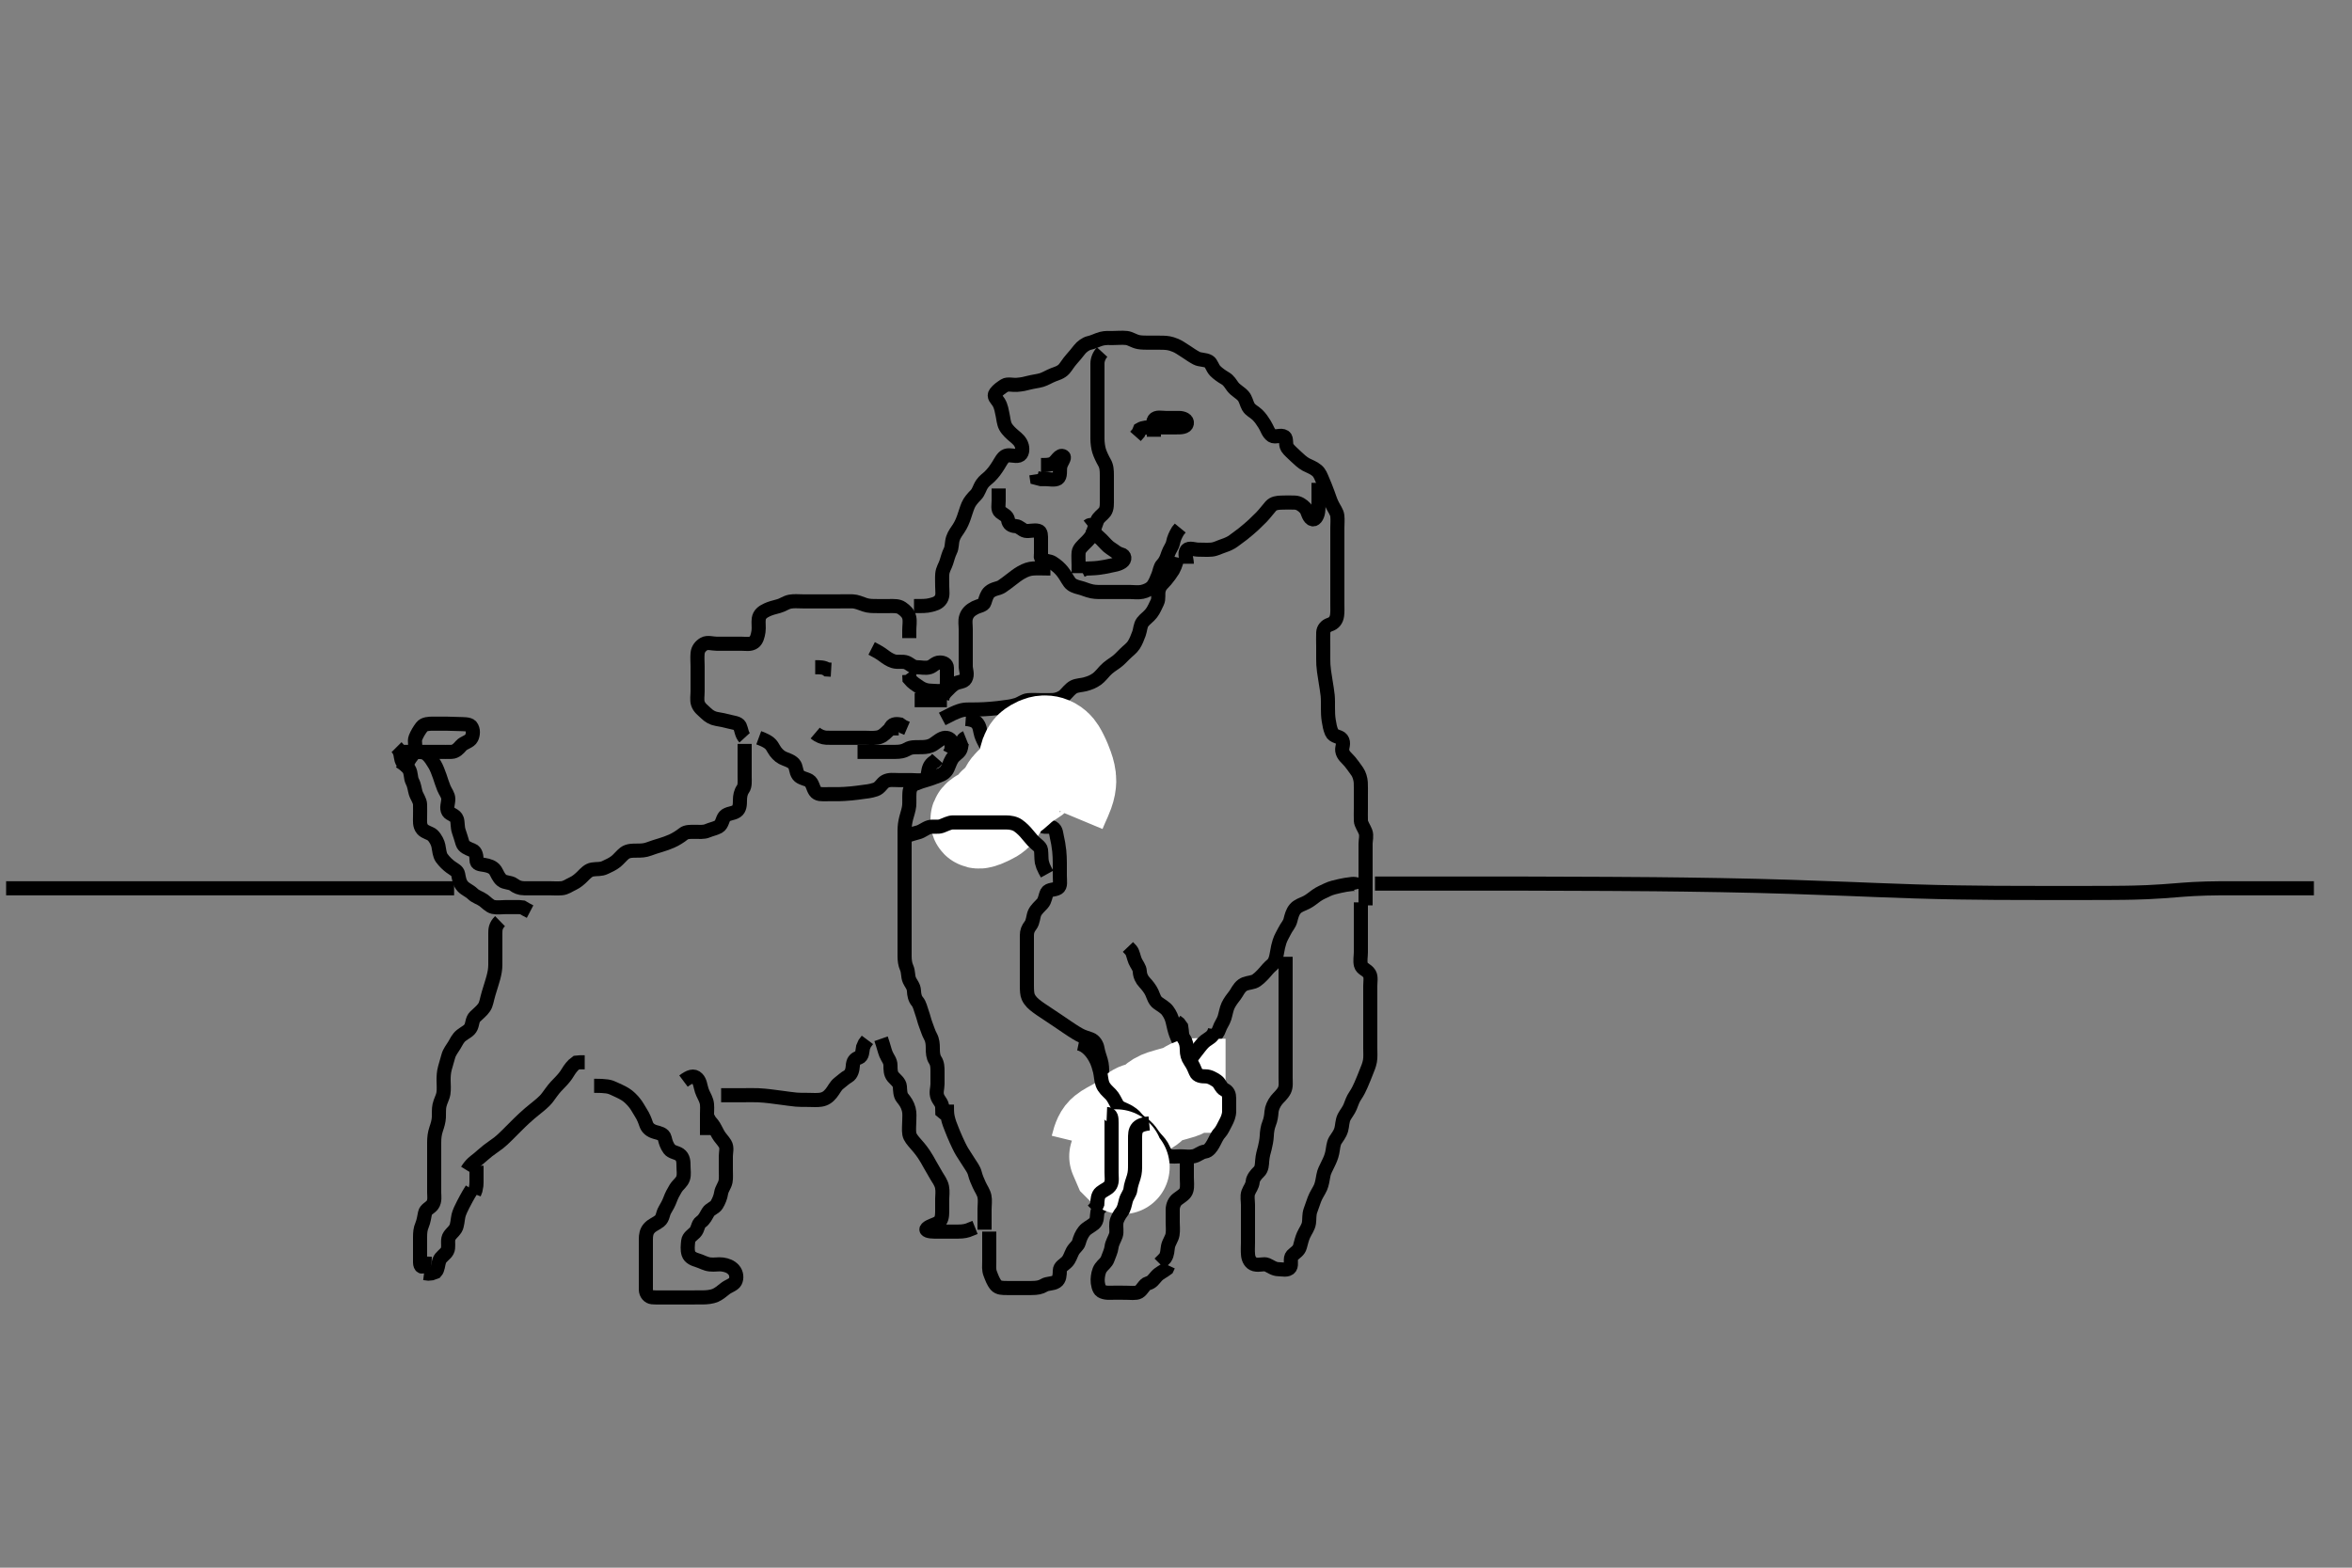 <svg width="500" height="333.333" xmlns="http://www.w3.org/2000/svg" xmlns:svg="http://www.w3.org/2000/svg" xmlns:xlink="http://www.w3.org/1999/xlink">
 <rect width="100%" height="100%" fill="#808080" stroke="none"/>
 <!-- Created with SVG-edit - http://svg-edit.googlecode.com/ -->
 <g display="inline" class="layer">
  <title>Layer 1</title>
  <path t="17005,17252,17252,17290,17307,17340,17341,17359,17388,17407,17451,17480,17480,17507,17520,17589,17617,17714,17714,17736,17736,17786,17808,17837,17837,17837,17884,17884,17884,18031,18031,18052,18102,18103,18134,18174,18174,18217,18217,18251,18251,18272,18317,18586,18671,18704,18704,18838,18838,19067,19245,19385,19385,19417,19453,19454,19612,19666" d="M84.3,158.867C85.3,159.867 85.096,160.704 85.357,161.567C85.625,162.452 86.519,162.877 86.943,163.567C87.448,164.388 87.247,165.401 87.653,166.167C88.101,167.013 88.154,167.894 88.357,168.567C88.622,169.442 89.271,170.165 89.3,171.067C89.329,171.966 89.298,172.867 89.3,173.624C89.302,174.519 89.148,175.534 89.821,176.325C90.353,176.95 91.505,177.157 91.948,177.585C92.657,178.27 93.083,179.282 93.19,179.815C93.398,180.848 93.429,181.782 93.911,182.445C94.497,183.252 95.241,183.937 95.8,184.346C96.617,184.944 97.255,185.162 97.385,185.839C97.587,186.884 97.692,187.735 98.4,188.502C98.963,189.112 99.805,189.382 100.499,190.065C101.138,190.695 101.99,190.872 102.784,191.435C103.333,191.823 104.087,192.677 104.853,192.845C105.716,193.035 106.711,192.867 107.621,192.867C108.439,192.867 109.348,192.867 110.3,192.867L111.1,192.952L111.8,193.367L112.689,193.831" id="svg_3" stroke-width="3" stroke="#000" fill="none"/>
  <path t="21874,22067,22102,22830,22830,23062,23086,23086,23086,23086,23104,23105,23309,23335,23355,23356,23733,23913,23940,25064,25064,25105,25105,25547,25547,25547,25547,25547,25547,25547,25681,25681,25803,25803,25866,25890,25938,25967,26016,26017,26050,26245,26446,26446,26476,26614" d="M85.3,159.867C86.187,159.867 87.125,159.867 88.133,159.867C88.889,159.867 89.862,159.867 90.8,159.867C91.658,159.867 92.3,159.867 93.248,159.867C94.244,159.867 95.097,159.903 96,159.867C96.902,159.831 97.535,159.111 98,158.572C98.621,157.852 99.859,157.709 100.243,156.915C100.573,156.23 100.713,155.156 100.112,154.408C99.715,153.914 98.308,153.983 97.743,153.952C97.122,153.918 95.779,153.886 95.092,153.877C94.417,153.869 93.771,153.859 92.172,153.867C91.188,153.872 90.163,153.903 89.657,154.571C89.131,155.266 88.681,155.997 88.336,156.852C88.008,157.665 88.451,158.723 88.264,159.456C88.044,160.318 87.275,160.928 86.864,161.728L86.499,162.384L85.911,163.231L85.421,163.967" id="svg_4" stroke-width="3" stroke="#000" fill="none"/>
  <path t="28624,28800,28800,28868,28900,28900,28900,28900,28935,28974,28974,29282,29282,29306,29334,29369,29417,29417,29440,29612,29669,29693,29693,29693,29722,29724,29954,29979,30048,30048,30084,30117,30139,30139,30402,30503,30913,30941,30942,31129,31129,31197,31197,31250,31283,31720,32177,32391,32449,32547,32617,32656,32682,32682,32719,32768,32800,32833,32854,32855,32883,32917,32981,32997,33033,33034,33056,33131,33131,33181,33208,33208,33249,33249,33283,33283,33333,33400,33400,33432,33469,33548,33548,33612,33613,33650,33651,33651,33651,33682,33682,33719,33741,33758,33759,33799,33882,33882,33918,33920,33950,33983,33984,34008,34008,34084,34123,34123,34144,34200,34250,34382,34417,34451,34451,34485,34521,34671,34748,34864,34899,34900,34936" d="M88.3,159.867C89.3,159.867 90.176,159.853 90.821,160.429C91.571,161.099 91.963,161.863 92.439,162.616C92.74,163.093 93.193,164.219 93.467,165.033C93.753,165.884 94.019,166.737 94.353,167.562C94.691,168.399 95.299,169.036 95.3,169.887C95.301,170.845 94.827,171.797 95.3,172.581C95.657,173.172 96.826,173.267 97.133,174.2C97.347,174.847 97.234,175.893 97.521,176.724C97.827,177.609 98.06,178.404 98.321,179.267C98.558,180.048 99.488,180.423 100.413,180.783C101.181,181.082 101.298,182.033 101.3,182.846C101.302,183.752 102.016,183.752 102.936,183.903C103.807,184.045 104.807,184.32 105.3,185.088C105.671,185.666 105.958,186.572 106.652,187.157C107.366,187.759 108.454,187.544 109.179,188.088C109.822,188.57 110.5,188.867 111.4,188.867C112.3,188.867 113.179,188.867 113.947,188.867C114.953,188.867 115.647,188.867 116.653,188.867C117.585,188.867 118.504,188.949 119.4,188.867C120.311,188.783 120.895,188.282 121.8,187.867C122.596,187.501 123.3,186.866 123.8,186.367C124.5,185.668 125.068,185.023 125.936,184.877C126.939,184.709 127.69,184.911 128.664,184.441C129.443,184.065 130.221,183.744 130.953,183.157C131.503,182.715 132.226,181.827 132.779,181.408C133.542,180.831 134.621,180.867 135.279,180.867C136.315,180.867 137.074,180.845 137.953,180.514C138.659,180.248 139.713,179.906 140.44,179.697C141.294,179.452 142.011,179.169 142.779,178.846C143.537,178.527 144.647,177.838 145.283,177.313C145.872,176.827 146.821,176.867 147.784,176.867C148.475,176.867 149.59,176.999 150.4,176.645C151.118,176.332 152.034,176.165 152.731,175.783C153.534,175.341 153.55,174.134 154.062,173.577C154.672,172.912 155.749,173.025 156.538,172.51C157.272,172.03 157.299,171.067 157.3,170.167C157.301,169.267 157.471,168.424 157.947,167.757C158.421,167.093 158.3,166.033 158.3,165.171C158.3,164.367 158.3,163.467 158.3,162.567C158.3,161.667 158.3,160.767 158.3,159.867L158.3,159.067L158.3,158.167" id="svg_5" stroke-width="3" stroke="#000" fill="none"/>
  <path t="40580,40850,41027,41505,41541,41573,41574,41574,41772,41772,41821,41821,41842,41869,41900,41932,41972,42000,42000,42050,42050,42348,42390,42530,42530,42583,42583,42729,42765,42788,42945,43191,43216,43216,43267,44472,44472,44472,44508,44508,44534,45165,45199,45199,45199,45298,45299,45613,45652,45843,45843,45872,45873,45873,46153,46184,46184,46212,46213,46313,46313,46329,46329,46384,46385,46630,46630,46672,46859,46951,46952,47030,47227,47227,47265,47265,47880,47949,48205,48599,48764,48764,48818,48897,49215,49422,49422,49483,49515,49515,49549,49550,49978" d="M158.3,156.867C157.653,156.162 157.638,155.191 157.279,154.387C156.972,153.701 155.757,153.644 155.039,153.441C154.248,153.218 153.218,153.011 152.342,152.867C151.463,152.722 150.705,152.261 150.101,151.668C149.415,150.994 148.66,150.527 148.357,149.567C148.116,148.802 148.3,147.867 148.3,146.981C148.3,146.041 148.3,145.351 148.3,144.277C148.3,143.456 148.3,142.545 148.3,141.656C148.3,140.667 148.204,139.883 148.3,138.888C148.384,138.021 148.909,137.359 149.657,136.924C150.389,136.499 151.467,136.867 152.279,136.867C153.199,136.867 154.155,136.867 154.842,136.867C155.619,136.867 156.613,136.867 157.453,136.867C158.543,136.867 159.536,137.114 160.3,136.533C160.829,136.131 161.097,135.279 161.243,134.271C161.374,133.36 161.178,132.378 161.304,131.567C161.45,130.634 162.093,130.114 163.067,129.668C163.763,129.349 164.449,129.162 165.585,128.865C166.402,128.652 167.027,128.102 167.966,127.924C168.805,127.764 169.633,127.867 170.601,127.867C171.279,127.867 172.247,127.867 173.245,127.867C174.181,127.867 175.125,127.867 175.816,127.867C176.889,127.867 177.711,127.867 178.621,127.867C179.475,127.867 180.415,127.833 181.3,127.867C182.059,127.895 182.933,128.269 183.816,128.583C184.649,128.879 185.6,128.867 186.5,128.867C187.4,128.867 188.3,128.867 189.1,128.867C190,128.867 190.968,128.789 191.7,129.303C192.49,129.856 193.117,130.453 193.3,131.313C193.482,132.169 193.3,133.041 193.3,133.983L193.3,134.751L193.3,135.681" id="svg_6" stroke-width="3" stroke="#000" fill="none"/>
  <path t="53538,53914,53982,54208,54238,54238,54379,54379,54416,54416,54772,54868,54868,54902,54902,54902,54902,54902,54902,54986,54987,55021,55053,55053,55098,55132,55159,55160,55187,55187,55218,55243,55299,55299,55381,55381,55416,55466,55466,55467,55499,55528,55600,55600,55634,55634,55665,55666,55716,55716,55753,55792,55792,55823,55823,55866,55866,55894,55894,55931,55963,55963,55963,55995,56066,56066,56067,56098,56098,56137,56137,56169,56196,56228,56231,56262,56262,56292,56292,56325,56325,56369,56370,56402,56432,56432,57449,57449,58000,58052,58065,58066,58066" d="M106.3,195.867C105.3,196.841 105.3,197.668 105.3,198.503C105.3,199.515 105.3,200.297 105.3,201.31C105.3,202.088 105.3,203.066 105.3,203.825C105.3,204.816 105.333,205.605 105.186,206.504C105.015,207.542 104.734,208.402 104.595,208.873C104.305,209.847 104.141,210.326 103.868,211.245C103.455,212.636 103.4,213.477 102.943,214.167C102.418,214.959 101.699,215.466 101.004,216.162C100.385,216.783 100.464,217.631 100.129,218.384C99.762,219.21 98.902,219.498 98.062,220.162C97.34,220.732 96.968,221.591 96.596,222.219C96.132,223 95.553,223.656 95.301,224.581C95.045,225.522 94.845,226.145 94.584,227.1C94.327,228.04 94.3,228.908 94.3,229.72C94.3,230.627 94.413,231.544 94.264,232.481C94.122,233.375 93.642,234.056 93.421,235.066C93.258,235.814 93.335,236.762 93.296,237.581C93.253,238.472 92.994,239.259 92.725,240.067C92.395,241.058 92.31,241.867 92.3,242.867C92.292,243.645 92.3,244.624 92.3,245.531C92.3,246.387 92.3,247.1 92.3,248.216C92.3,249.2 92.3,249.872 92.3,250.616C92.3,251.724 92.3,252.579 92.3,253.577C92.3,254.219 92.516,255.35 91.943,256.162C91.459,256.847 90.516,257.105 90.353,257.929C90.216,258.618 90.054,259.713 89.725,260.481C89.358,261.341 89.305,262.077 89.3,263.066C89.295,263.995 89.3,264.953 89.3,265.72C89.3,266.627 89.289,267.533 89.3,268.445C89.31,269.346 89.875,269.712 90.215,268.728L90.264,268.144L90.296,267.163" id="svg_7" stroke-width="3" stroke="#000" fill="none"/>
  <path t="102637,102934,102991,103031,103031,103032,103067,103087,103107,103110,103130,103130,103154,103154,103181,103181,103448,103448,103579,103580,103913,104512,104569,104569,104597,104776,104997,104997,105030,105080,105080,105334,105334,105397,105591,105591,105614,105614,105747,105781,105781,105817,105978,106150,106151,106181,106203,106203,106829,106855,106855,106881,106881,106914,107198,107235,107235,107264,108944,108944,108991,109032,109697,109697,109966,110020,110020,110021,110060,110061,110061,110061,110061,110272,110272,110313,110313,110314,110394,110394,110494,110494,110494,110564,110567,110567,110597,110956,110976,110976,111014,111079,111080,111230,111267,111267,111694,111801,111802,112048,112049,112098,112123,112165,112165,112185,112186,112233,112233,112297,112351,112398,112432,112449,112491,112491,112536,112628,112681,112715,112738,112864,112865,112887,112888,113013,113040,113086,113119,113180,113206,113435,113528,113557,113758,113758,113788,113812,113812,113812,113838" d="M126.3,230.867C128.853,230.867 129.64,231.037 130.436,231.435C131.3,231.866 131.943,232.066 132.96,232.697C133.702,233.158 134.333,233.837 134.8,234.387C135.448,235.15 135.766,235.888 136.3,236.7C136.751,237.386 137.081,238.215 137.361,239.041C137.647,239.884 138.31,240.419 139.3,240.7C140.061,240.916 141.095,241.078 141.3,241.967C141.506,242.859 141.726,243.555 142.3,244.346C142.741,244.954 143.836,245.061 144.439,245.477C145.278,246.057 145.3,247.033 145.3,247.867C145.3,248.845 145.482,249.702 145.228,250.503C144.931,251.439 144.194,251.792 143.633,252.7C143.196,253.408 142.76,254.226 142.467,255.033C142.183,255.813 141.751,256.593 141.336,257.292C140.861,258.092 140.946,259.03 140.2,259.624C139.426,260.24 138.652,260.432 138.005,261.167C137.421,261.829 137.302,262.624 137.3,263.519C137.298,264.383 137.3,265.346 137.3,266.277C137.3,267.188 137.3,268.005 137.3,268.949C137.3,269.867 137.3,270.624 137.3,271.515C137.3,272.533 137.294,273.436 137.3,274.219C137.307,275.105 137.962,275.776 138.629,275.831C139.525,275.904 140.633,275.867 141.465,275.867C142.329,275.867 143.177,275.867 143.961,275.867C144.914,275.867 145.758,275.867 146.843,275.867C147.561,275.867 148.352,275.878 149.378,275.866C150.279,275.856 151.323,275.758 152.1,275.42C152.721,275.15 153.502,274.548 154.089,274.052C154.817,273.439 155.934,273.192 156.3,272.505C156.679,271.795 156.6,270.691 155.943,269.976C155.313,269.292 154.532,269.012 153.585,268.868C152.74,268.74 151.941,268.973 150.925,268.856C149.962,268.745 149.323,268.302 148.321,267.988C147.617,267.767 146.626,267.432 146.357,266.562C146.102,265.737 146.2,264.862 146.3,263.888C146.386,263.055 147.237,262.57 147.732,262.067C148.441,261.345 148.318,260.266 149.005,259.814C149.761,259.316 150.084,258.491 150.522,257.767C150.958,257.043 151.959,256.824 152.353,256.162C152.819,255.378 153.165,254.558 153.301,253.667C153.442,252.751 154.058,252.139 154.243,251.214C154.379,250.531 154.3,249.503 154.3,248.567C154.3,247.667 154.3,246.767 154.3,245.867C154.3,244.988 154.641,244.033 154.133,243.2C153.7,242.488 153.07,241.906 152.653,241.167C152.209,240.382 151.857,239.545 151.449,239.041L150.868,238.351L150.342,237.387" id="svg_9" stroke-width="3" stroke="#000" fill="none"/>
  <path t="117331,117663,117749,117781,117959,117959,118098,118098,118155,118155,118155,118186,118186,118186,118186,118186,118187,118214,118214,118214,118236,118264,118298,118331,118331,118412,118412,118441,118461,118489,118489,118515,118537,118557,118588,118615,118615,118637,118711,118738,118757,118782,118864,118864,118897" d="M153.3,232.867C154.101,232.867 155,232.867 155.936,232.867C156.785,232.867 157.511,232.867 158.5,232.867C159.3,232.867 160.3,232.848 161.153,232.877C161.987,232.906 163.134,233.031 163.607,233.088C164.659,233.215 165.216,233.292 166.337,233.441C166.88,233.514 168.298,233.719 169.257,233.809C169.972,233.877 170.9,233.867 171.8,233.867C172.711,233.867 173.63,233.959 174.475,233.831C175.436,233.685 176.069,233.228 176.689,232.467C177.295,231.724 177.64,230.875 178.3,230.367C179.065,229.777 179.561,229.274 180.3,228.846C181.035,228.42 181.247,227.385 181.289,226.692C181.354,225.63 181.703,225.157 182.595,224.862C183.351,224.612 183.304,223.562 183.467,222.7L183.821,221.887L184.4,221.109" id="svg_10" stroke-width="3" stroke="#000" fill="none"/>
  <path t="121533,121911,121911,121972,122015,122015,122066,122066,122101,122132,122132,122165,122197,122234,122234,122265,122265,122299" d="M145.3,229.867C146.576,228.913 147.483,228.57 148.203,229.313C148.85,229.982 148.861,230.845 149.179,231.845C149.434,232.651 149.929,233.338 150.179,234.188C150.421,235.014 150.3,235.981 150.3,236.967C150.3,237.867 150.3,238.624 150.3,239.519L150.3,240.383L150.3,241.346" id="svg_11" stroke-width="3" stroke="#000" fill="none"/>
  <path t="127445,128212,128276,128277,128361,128418,128448,128480,128480,128583,128583,128653,128673,128673,128694,128722,128952,128952,128981,129015,129049,129050,129277,129277,129348,129348,129388,129388,129388,129388,129426,129426,129426,129426,130510,130511,130511,130511,130568,130568,130603,130603,130603,130776,130813,130836,130864,130886,130886,130908,130950,131979,132033,132084,132084,132085,132114,132115,132154,132196,132197,132229,132468,132468,132658" d="M187.3,220.867C187.875,222.503 188.037,223.401 188.353,224.157C188.697,224.981 189.296,225.571 189.3,226.503C189.303,227.351 189.287,228.305 189.868,228.981C190.357,229.55 191.243,230.166 191.3,231.033C191.354,231.844 191.346,232.824 191.821,233.408C192.434,234.162 192.906,234.824 193.179,235.845C193.413,236.723 193.3,237.581 193.3,238.276C193.3,239.265 193.159,240.223 193.314,241.119C193.442,241.865 194.155,242.639 194.597,243.149C195.096,243.724 195.654,244.329 196.378,245.388C196.868,246.103 197.279,246.867 197.696,247.614C198.3,248.7 198.697,249.379 199.079,250.009C199.427,250.584 200.093,251.499 200.258,252.367C200.454,253.392 200.3,254.117 200.3,254.861C200.3,255.895 200.304,256.892 200.3,257.628C200.295,258.681 200.139,259.542 199.499,259.949C198.707,260.453 197.752,260.594 197.103,261.151C196.526,261.646 197.633,261.867 198.551,261.867C199.295,261.867 200.329,261.867 201.097,261.867C201.972,261.867 203.067,261.867 203.779,261.867C204.8,261.867 205.633,261.7 206.321,261.367L207.278,260.988" id="svg_12" stroke-width="3" stroke="#000" fill="none"/>
  <path t="138040,138496,138496,138580,138880,138880,138880,138919,138921,138947,139027,139027,139059,139078,139079,139107,141026,141026,141125,141125,141378,141379,141379,141433,141434,141463,141463,141463,141657,141657,141680,141707,141735,141735,141763,141797,141797,141830,141830,141858,141899,141919,141947,142108,142146,142188,142188,142223,142228,142267,142267,142267,143405,143434,143434,143463,143463,143497,143538,143743,143764,143878,143903,143926,143947,143947,143981,144112,144139,144140,144159,144159,144310,144352,144373,144373,144403,144559,144559,144587,144587,144610,144647,144669,144670,144697,144750,144780,144813,144847,144848,144872,144873,144873,144902,144903,145027,145082,145105,145125,145153,145448" d="M205.3,156.867C204.467,157.2 204.469,158.068 204.297,158.981C204.123,159.91 203.371,160.216 202.783,160.837C202.099,161.559 201.913,162.375 201.467,163.367C201.131,164.114 200.505,164.601 199.664,164.892C198.655,165.241 197.965,165.554 197.053,165.814C196.144,166.073 195.473,166.287 194.467,166.7C193.745,166.996 193.393,167.75 193.336,168.579C193.272,169.512 193.352,170.606 193.279,171.346C193.194,172.208 192.854,173.122 192.653,173.918C192.395,174.938 192.318,175.609 192.3,176.624C192.284,177.513 192.3,178.351 192.3,179.214C192.3,180.114 192.3,181.033 192.3,181.867C192.3,182.845 192.3,183.665 192.3,184.567C192.3,185.467 192.3,186.367 192.3,187.267C192.3,188.167 192.3,189.068 192.3,190.033C192.3,190.692 192.3,191.7 192.3,192.528C192.3,193.409 192.3,194.367 192.3,195.099C192.3,196.195 192.3,197.069 192.3,197.837C192.3,198.868 192.3,199.58 192.3,200.612C192.3,201.477 192.3,202.367 192.3,203.267C192.3,204.162 192.406,205.026 192.725,205.728C193.162,206.687 192.939,207.539 193.336,208.431C193.644,209.123 194.247,209.718 194.289,210.627C194.332,211.532 194.492,212.349 195.016,212.951C195.513,213.521 195.699,214.501 196.016,215.383C196.32,216.226 196.528,217.185 196.8,217.867C197.189,218.841 197.354,219.561 197.8,220.367C198.245,221.17 198.3,222.033 198.3,222.867C198.3,223.845 198.349,224.71 198.8,225.387C199.299,226.137 199.3,227.033 199.3,227.887C199.3,228.867 199.3,229.667 199.3,230.467C199.3,231.462 198.89,232.296 199.321,233.325C199.627,234.056 200.296,234.571 200.3,235.467L200.321,236.346L200.947,236.862" id="svg_13" stroke-width="3" stroke="#000" fill="none"/>
  <path t="162678,162903,162957,162957,163260,163260,163260,163260,163260,163260,163289,163289,163310,163310,163346,163347,163895,163895,163936,164107,164343,164344" d="M173.3,155.867C174.062,156.514 174.974,156.83 175.655,156.856C176.966,156.906 177.385,156.867 178.306,156.867C179.279,156.867 179.763,156.867 180.679,156.867C182.075,156.867 182.883,156.867 183.785,156.867C184.511,156.867 185.51,156.972 186.464,156.831C187.436,156.687 187.995,156.162 188.689,155.477L189.353,154.871L190.3,154.867L191.057,154.867" id="svg_15" stroke-width="3" stroke="#000" fill="none"/>
  <path t="166555,166881,166937,166937,167151,167168,167168,167188,167188,167399,167431,167564,167600,167620,167679,167904,167962,168511,170467,170467,170503,170524,170524,170524,170553,170739,170982,171029,171207,171232,171232,171262,171578,171578,171629,171629,171662,172090,172105" d="M185.3,137.867C186.321,138.387 187.133,138.867 187.8,139.367C188.467,139.867 189.11,140.325 189.901,140.581C190.872,140.896 191.888,140.521 192.758,140.887C193.489,141.195 194.004,141.864 194.9,141.867C195.8,141.869 196.732,142.147 197.653,141.862C198.37,141.64 198.841,140.877 199.783,140.867C200.59,140.858 201.299,141.208 201.3,142.003C201.301,142.867 201.3,143.731 201.3,144.804C201.3,145.571 201.303,146.682 200.499,146.865C199.685,147.051 198.647,146.87 197.953,146.867C196.936,146.861 196.116,146.558 195.415,146.065C194.669,145.541 194.01,145.167 193.342,144.367L193.3,143.477L193.044,143.124" id="svg_16" stroke-width="3" stroke="#000" fill="none"/>
  <path t="175637,176051,176341,176409,176409,176979,177041,177042,177042" d="M201.3,148.867C200.413,148.867 199.475,148.867 198.467,148.867C197.711,148.867 196.779,148.867 195.811,148.867L195.217,148.867L194.443,148.867" id="svg_17" stroke-width="3" stroke="#000" fill="none"/>
  <path t="183031,183308,183377,184374,184591" d="M173.3,141.867C174.3,141.867 175.216,141.868 175.821,142.346L176.689,142.395" id="svg_18" stroke-width="3" stroke="#000" fill="none"/>
  <path t="193171,193462,193516,193677,193677,193693,193749,193749,193782,193833,193833,193877,193877,193916,193916,193955,193955,193994,193995,194127,194127,194164,194164,194222,194222,194268,194269,194269,194311,194311,194311,194311,194394,194394,194590,194590,194642,194643,194643,194643,194695,194695,194695,194696,194740,194741,194786,195047,196019,196358,196418,196418,196468,196468,196469,196469,196722,196722,196783,196828,196872,196873,196873,197145,197145,197409,197558,197604,197656,197707,197708,197756,197757,197801,197802,197802,197802,197892,197948,197997,197998,199115,199115,199115,199171,199172,199371,199371,199372,199420,199421,199421,199772,199772,199773,199828,199878,199879,199879,199879,199929,199930,199982,200039,200039,200124,200124,200124,200124,200186,200186,200239,200240,200240,200292,200293,200293,200346,200346,200346,200347,200411,200411,200494,200555,200606,200607,200607,200657,200657,200713,200778,200778,200836,200836,200925,200925,201010,201010,201059,201059,201156,201156,201157,201157,201339,201339,201474,201474,201936,202495,202720,202777,202847,202847,202923,202924,202924,202992,202992,203173,203173,203239,203305,203306,203306,203306,203306,203373,203373,203374,203374,203445,203510,203511,203579,203579,203580,203642,203643,203705,203705,203760,203810,203811,203847,203847,203889,203889,203931,203969,203970,204010,204011,204219,204261,204767,204767,204768,204811,204812,205360,205360,205415,205415,205460,205461,205622,205622,205657,205823,205886,205886,205928,205928,205929,205929,205930,205973,205973,205974,206018,206019,206059,206060,206105,206105,206106,206106,206207,206276,206335,206397,206398,206399,206464,206465,206671,206672,206672,206732,206733,206826,206829,206829,206896,206957,206957,206959,207205,207244,207289,207360,207361,207458,207528,207693,207762,207762,207838,207912,207913,207913,207965,207965,208010,208011,208011,208059,208427,208508,208508,208508,208508" d="M194.3,128.867C196.1,128.867 196.983,128.875 197.843,128.645C198.551,128.456 199.472,128.302 200.044,127.383C200.518,126.622 200.3,125.619 200.3,124.7C200.3,123.846 200.247,122.864 200.311,122.077C200.396,121.025 200.91,120.409 201.179,119.545C201.435,118.718 201.679,117.812 202.016,117.153C202.427,116.349 202.271,115.434 202.585,114.468C202.842,113.677 203.423,112.904 203.8,112.346C204.334,111.555 204.706,110.597 204.9,110.045C205.313,108.871 205.464,108.255 205.821,107.408C206.152,106.622 206.82,105.876 207.439,105.252C208.1,104.585 208.182,103.765 208.8,102.867C209.271,102.181 209.858,101.842 210.356,101.352C211.161,100.561 211.627,99.91 212.258,98.908C212.647,98.292 213.177,97.159 213.889,96.909C214.75,96.608 215.739,97.122 216.595,96.862C217.362,96.629 217.414,95.525 217.238,94.846C216.968,93.808 216.24,93.264 215.54,92.667C215.068,92.265 214.193,91.516 213.757,90.703C213.342,89.926 213.311,88.944 213.133,88.2C212.955,87.453 212.875,86.477 212.3,85.533C211.862,84.815 211.112,84.321 211.657,83.571C212.15,82.893 212.853,82.427 213.588,81.952C214.167,81.578 215.316,81.891 216.121,81.831C217.304,81.742 217.9,81.594 218.758,81.367C219.532,81.161 220.644,81.035 221.41,80.809C222.235,80.566 222.985,80.057 223.981,79.667C224.502,79.462 225.569,79.196 226.224,78.445C226.645,77.963 227.151,77.095 227.821,76.346C228.297,75.813 228.961,75.029 229.495,74.333C229.946,73.745 230.835,73.075 231.54,72.928C232.439,72.74 233.303,72.252 234.133,72.033C235.043,71.794 235.821,71.881 236.594,71.871C237.633,71.858 238.561,71.771 239.5,71.868C240.313,71.952 240.986,72.533 242.064,72.745C242.65,72.86 243.624,72.86 244.248,72.865C245.437,72.875 246.268,72.83 247.314,72.876C248.123,72.911 248.734,72.953 249.9,73.437C250.52,73.695 251.104,74.082 252.3,74.867C252.901,75.261 253.468,75.683 254.343,76.152C255.116,76.567 256.163,76.405 256.967,76.867C257.538,77.195 257.708,78.22 258.342,78.867C258.875,79.411 259.689,79.995 260.428,80.42C261.27,80.904 261.6,81.62 262.062,82.219C262.704,83.051 263.564,83.4 264.278,84.188C264.837,84.804 264.972,85.769 265.361,86.456C265.84,87.302 266.571,87.484 267.3,88.2C267.943,88.832 268.299,89.375 268.815,90.184C269.439,91.164 269.557,92.035 270.4,92.624C271.073,93.094 272.277,92.338 273.057,92.867C273.601,93.236 273.194,94.434 273.666,95.176C274.031,95.748 274.836,96.416 275.551,97.107C276.045,97.585 276.941,98.412 277.628,98.769C278.472,99.208 279.207,99.426 279.936,100.036C280.588,100.581 280.796,101.285 281.125,102.025C281.488,102.842 281.822,103.7 282.279,104.923C282.547,105.642 282.738,106.301 283.099,107.093C283.546,108.076 284.212,108.855 284.296,109.681C284.391,110.631 284.3,111.388 284.3,112.184C284.3,113.181 284.3,114.056 284.3,115.066C284.3,115.825 284.3,116.816 284.3,117.581C284.3,118.469 284.3,119.467 284.3,120.267C284.3,121.265 284.3,122.031 284.3,122.981C284.3,123.967 284.3,124.752 284.3,125.692C284.3,126.383 284.3,127.456 284.3,128.288C284.3,129.2 284.347,130.123 284.243,130.861C284.095,131.909 283.549,132.533 282.652,132.819C281.878,133.065 281.338,133.736 281.303,134.469C281.254,135.465 281.3,136.267 281.3,137.462C281.3,138.209 281.3,139.109 281.3,140.067C281.3,140.968 281.323,141.648 281.467,142.7C281.574,143.488 281.725,144.393 281.8,144.867C281.948,145.803 282.16,147.03 282.243,147.885C282.326,148.743 282.298,149.703 282.3,150.468C282.302,151.476 282.332,152.385 282.467,153.2C282.627,154.168 282.732,154.858 283.101,155.728C283.507,156.683 284.757,156.534 285.215,157.155C285.837,157.999 285.236,158.874 285.336,159.58C285.486,160.634 286.232,161.078 286.953,161.929C287.324,162.368 287.847,163.077 288.538,164.061C288.958,164.659 289.237,165.633 289.279,166.367C289.321,167.098 289.3,168.216 289.3,169.2C289.3,169.872 289.3,170.861 289.3,171.895C289.3,172.745 289.264,173.514 289.305,174.519C289.332,175.215 289.984,176.069 290.289,176.892C290.589,177.7 290.3,178.692 290.3,179.383C290.3,180.387 290.3,181.41 290.3,182.128C290.3,182.918 290.3,183.945 290.3,184.846C290.3,185.867 290.3,186.656 290.3,187.381C290.3,188.346 290.3,189.299 290.3,190.367L290.3,190.919L290.3,191.867L290.3,192.509" id="svg_19" stroke-width="3" stroke="#000" fill="none"/>
  <path t="214296,214544,214601,214659,214659,214682,214743,214797,214797,214821,214861,214957,214995,215048,215048,215107,215107,215162,215163,215187,215219,215219,215249,215250,215310,215609,215655,215655,215682,215683,215683,216279,216279,216279,216487,216557,216613,216613" d="M205.3,141.867C205.3,140.867 205.3,140.105 205.3,139.214C205.3,138.351 205.3,137.313 205.3,136.42C205.3,135.545 205.3,134.692 205.3,133.753C205.3,132.867 205.117,132.029 205.372,131.231C205.671,130.295 206.253,129.744 207.3,129.2C208.032,128.82 209.085,128.749 209.297,128.065C209.583,127.146 209.826,126.337 210.342,125.888C211.231,125.112 212.2,125.202 212.967,124.7C213.722,124.205 214.311,123.715 214.972,123.22C215.645,122.715 216.287,122.18 217.085,121.728C218.106,121.15 218.833,120.932 219.638,120.876C220.651,120.805 221.522,120.867 222.467,120.867L223.3,120.867" id="svg_20" stroke-width="3" stroke="#000" fill="none"/>
  <path t="223473,223764,223764,224242,224242,224296,224296,224327,224327,224327,224673,224673,224726,224726,224760,224786,224815,224815,224906,224906,224975,224975,224976,224976,225001,225001,225155,225155,225273,225327,225365,225410,225443,225477,225477,225511,225533,225534,225606,225606,225677,225699,225699,225728,225760,225760,225809,225809,225991,225991" d="M222.3,116.867C221.467,117.2 220.867,118.284 221.522,118.867C222.022,119.313 223.156,119.279 223.704,119.628C224.741,120.289 225.309,120.861 225.815,121.468C226.454,122.234 226.828,123.073 227.4,123.845C227.854,124.457 228.704,124.753 229.555,124.952C230.383,125.146 231.043,125.514 232.157,125.745C233.002,125.921 233.967,125.867 234.72,125.867C235.671,125.867 236.335,125.867 237.528,125.867C238.238,125.867 239.279,125.867 240.099,125.867C241.015,125.867 241.93,126.03 242.8,125.846C243.647,125.667 244.629,125.234 245.133,124.533C245.623,123.853 245.876,123.108 246.215,122.299C246.55,121.498 246.593,120.589 247.101,120.065C247.79,119.356 248.066,118.517 248.325,117.728C248.608,116.869 249.219,116.148 249.353,115.458C249.545,114.459 249.911,113.703 250.4,112.888L250.9,112.277" id="svg_22" stroke-width="3" stroke="#000" fill="none"/>
  <path t="228049,228212,228212,228247,228247,228248,228248,228248,228248,228276,228276,228276,228277,228277,228277,228542,228542,228572,228572,228601,228601,228602,228602,228626,228626,228626,228663,228695,228696,228725,228781,228781,228810,228810,228810,228810,228843,228843,228843,228844,228910,228910,228947,228947,228977,228977,229013,229045,229045,229096,229174,229216,229216,229246,229246,229276,229276,229343,229369,229401,229401,229431,229506,229552,229593,229593,229593,229594,229906,229906,229906,229906,229944" d="M200.3,152.867C203.856,150.981 204.597,150.878 205.8,150.867C206.559,150.859 206.981,150.87 207.904,150.846C208.928,150.819 209.476,150.797 210.633,150.7C211.863,150.597 212.484,150.516 213.097,150.431C214.271,150.268 214.834,150.257 216.133,149.867C216.928,149.628 217.738,148.937 218.593,148.877C219.631,148.805 220.268,148.867 220.951,148.867C221.995,148.867 222.967,148.89 223.781,148.862C224.635,148.833 225.681,148.449 226.3,147.867C226.918,147.285 227.509,146.425 228.3,146.033C228.957,145.708 230.07,145.666 230.663,145.5C231.671,145.219 232.384,144.969 233.257,144.324C233.822,143.907 234.461,143.102 234.897,142.635C235.669,141.808 236.496,141.335 237.279,140.767C237.917,140.303 238.5,139.667 239.1,139.067C239.8,138.367 240.542,137.882 241.015,137.152C241.483,136.428 241.792,135.626 242.133,134.7C242.427,133.903 242.381,132.976 242.911,132.277C243.424,131.601 244.189,131.143 244.779,130.367C245.34,129.629 245.626,128.83 246.016,128.067C246.401,127.314 246.1,126.338 246.332,125.445C246.59,124.453 247.158,124.1 247.821,123.325C248.303,122.761 248.967,121.867 249.328,121.269L249.738,120.408L250.012,119.637L250.264,118.528" id="svg_23" stroke-width="3" stroke="#000" fill="none"/>
  <path t="231939,232179,232180,232225,232431,232431,232469,232492,232492,232625,232625,232874,232910,232944,232944" d="M205.3,138.867C205.3,139.867 205.3,140.667 205.3,141.624C205.3,142.519 205.779,143.343 205.258,144.325C204.867,145.062 203.834,144.87 202.903,145.435C202.297,145.802 201.633,146.533 201.016,147.152L200.467,147.867L200.301,148.667" id="svg_24" stroke-width="3" stroke="#000" fill="none"/>
  <path t="238837,239098,239163,239163,239195,239195,239225,239226,239252,239253,239253,239284,239285,239314,239314,239315,239340,239341,239489,239489,239489,239519,239519,239519,239519,239538,239538,239539,239576,239576,239755,239755,239755,239781,241539,242676,242749,243055,243055,243055,243055,243056,243114,243114,243114,243114,243288,243288,243288,243316,243316,243344,243376,243430,243430,243458,243458,243481,243481,243508,243508,243511,243532,243734,243758,243781,243781,243805,243806,243806,243842,243842,243908,243951,243993,243993,244154,244154,244155,244195,244195,244196,244225,244225,244225,244226,244226,244226,244251,244251,244252,244252,244252,244252,244253,244253,244281,244281,244282,244282,244481,244513,244514,244542,244543,244543,244568,244569,244768,244768,244801,244802,244833,244834,244834,244864,244866,244866,244891,245090,245091,245290,245961,246097,246150,246151,246181,246181,246181,246306,246306,246306,246410,246464,246491,246516,246516,246547,246623,246658,246686,246687,246724,246725,246935,246936,246990,246991,247048,247234,247291,247292,247328,247328,247360,248086,248127,248128,248158,248159,248159,248185,248186,248288,248288,248341,248342,248375,248376,248409,248410,248522,248522,248640,248675,248676,248708,248733,248733,248774,248800,248833,248866,248867,248867" d="M205.3,152.867C206.062,152.924 207.047,153.102 207.59,153.628C208.365,154.378 208.279,155.29 208.585,156.267C208.778,156.882 209.269,157.884 209.711,158.656C210.035,159.223 210.82,159.941 211.475,160.528C212.175,161.156 212.548,161.869 212.889,162.616C213.307,163.53 213.658,164.291 214.633,164.867C215.27,165.243 216.139,165.429 216.967,166.2C217.382,166.587 217.75,167.403 218.183,168.184C218.747,169.203 219.138,169.621 219.647,170.262C220.433,171.251 220.857,171.835 221.133,172.867C221.34,173.64 220.828,174.514 221.336,175.42C221.728,176.119 223.024,175.503 223.8,175.971C224.557,176.427 224.515,177.287 224.689,178.025C224.882,178.844 225.043,179.699 225.179,180.924C225.26,181.655 225.294,182.681 225.299,183.349C225.307,184.388 225.3,185.471 225.3,186.169C225.3,187.367 225.558,188.424 224.864,188.831C224.118,189.268 222.968,189.061 222.585,189.753C222.197,190.455 222.209,191.447 221.59,192.119C221.014,192.744 220.278,193.388 219.947,194.117C219.617,194.843 219.635,196.033 219.079,196.745C218.544,197.43 218.3,198.033 218.3,198.887C218.3,199.867 218.3,200.667 218.3,201.467C218.3,202.462 218.3,203.209 218.3,204.325C218.3,205.121 218.3,205.934 218.3,206.923C218.3,207.945 218.297,208.641 218.3,209.551C218.303,210.552 218.334,211.414 218.586,211.971C219.019,212.927 219.714,213.489 220.501,214.088C220.938,214.42 221.424,214.74 222.477,215.437C223.632,216.202 224.243,216.608 224.864,217.031C225.492,217.458 226.118,217.887 226.738,218.304C227.34,218.71 228.456,219.477 229.467,220.033C230.258,220.469 230.929,220.634 231.808,220.945C232.677,221.253 233.18,222.188 233.3,222.887C233.468,223.866 233.776,224.65 234.016,225.467C234.305,226.45 234.298,227.267 234.3,228.267C234.302,229.067 234.253,230.069 234.321,230.867C234.407,231.874 234.695,232.458 234.947,233.324C235.225,234.275 235.278,235.081 235.296,235.857C235.319,236.896 235.106,237.912 235.385,238.667C235.707,239.536 236.699,239.732 237.585,239.868C238.42,239.996 239.093,240.605 240.071,240.781C240.832,240.918 241.703,240.866 242.6,240.867C243.479,240.867 244.286,240.867 245.329,240.867C246.3,240.867 247.029,240.651 247.467,239.867C247.83,239.215 248.775,238.673 249.133,237.867C249.512,237.014 249.657,236.152 250.005,235.458C250.4,234.667 250.897,233.927 251.179,232.888C251.384,232.133 251.3,231.214 251.3,230.351C251.3,229.387 251.3,228.562 251.3,227.545C251.3,226.867 251.3,225.888 251.3,225.068C251.3,224.167 251.314,223.214 251.015,222.38C250.735,221.602 250.287,220.705 250.005,219.918C249.723,219.133 249.5,218.193 249.311,217.324C249.113,216.416 248.754,215.638 248.2,214.888C247.717,214.235 246.934,213.833 246.161,213.267C245.422,212.725 245.276,211.957 244.864,211.041C244.543,210.329 243.899,209.503 243.3,208.867C242.735,208.267 242.338,207.456 242.3,206.546C242.266,205.728 241.637,205.085 241.321,204.346C240.971,203.527 240.857,202.545 240.439,202.041L239.783,201.351" id="svg_25" stroke-width="3" stroke="#000" fill="none"/>
  <path t="253714,254466,254532,254532,254674,254674,254674,254675,254704,254704,254704,254732,254760,254760,254791,254791,254826,254847,254874,254943,254943,254964,254986,255026,255114,255115,255155,255156,255157,255157,256213,256213,256318,256318,256534,256534,256535,256537,256566,256566,256600,256754,256754,256784,256817,256817,256817,256846,256847,256847,256873,256874,256997,257027,257027,257067,257068,257101,257150,257181,257212,257213,257213,257245,257453,257453,257453,257485,257485,257525,257525,257525" d="M289.3,188.867C289.129,188.151 288.194,187.881 287.441,187.953C286.432,188.051 285.644,188.212 284.821,188.387C284.013,188.56 282.943,188.814 282.229,189.162C281.477,189.528 280.621,189.862 279.816,190.435C279.267,190.824 278.46,191.519 277.711,191.881C276.892,192.277 275.918,192.564 275.353,193.224C274.761,193.914 274.561,194.746 274.325,195.681C274.112,196.528 273.5,197.122 273.133,197.867C272.764,198.617 272.275,199.358 272.004,200.229C271.802,200.882 271.621,201.56 271.421,202.823C271.304,203.57 271.058,204.599 270.481,205.086C269.73,205.721 269.296,206.282 268.779,206.867C268.254,207.461 267.268,208.491 266.557,208.723C265.668,209.012 264.804,209.004 264.151,209.477C263.326,210.074 262.975,211.039 262.59,211.528C262.124,212.121 261.428,213.014 261.062,213.815C260.708,214.589 260.572,215.559 260.311,216.409C260.049,217.262 259.456,217.977 259.216,218.752C258.977,219.526 258.417,220.204 257.736,220.881C257.202,221.413 256.827,222.251 256.3,223.033C255.869,223.672 255.516,224.394 254.9,225.241C254.315,226.045 253.933,226.712 253.5,227.383C252.921,228.281 252.329,228.836 251.758,229.409L251.06,230.117L250.587,230.616" id="svg_26" stroke-width="3" stroke="#000" fill="none"/>
  <path t="294598,294859,294924,294925,294948,294949,294949,294949,294949,294949,294949,294970,294970,294970,295007,295007,295044,295044,295075,295075,295107,295140,295174,295174,295197,295225,295246,295276,295307,295308,295357,295357,295390" d="M201.3,234.867C201.3,235.753 201.289,236.765 201.471,237.557C201.738,238.716 201.953,239.177 202.363,240.225C202.581,240.785 202.812,241.35 203.299,242.446C203.529,242.963 204.136,244.25 204.486,244.828C204.962,245.615 205.486,246.359 205.9,247.041C206.479,247.995 207.02,248.597 207.247,249.519C207.456,250.368 207.818,251.181 208.179,251.967C208.573,252.825 209.1,253.519 209.279,254.367C209.465,255.247 209.3,256.167 209.3,257.068C209.3,258.033 209.3,258.692 209.3,259.7L209.3,260.562L209.3,261.467" id="svg_31" stroke-width="3" stroke="#000" fill="none"/>
  <path t="299003,299256,299326,299356,299390,299413,299413,299604,299604,299665,299665,299926,299990,300016,300016,300049,300049,300049,300049,301136,301136,301136,301320,301524,301590,301723,301723,301757,301790,301790,301825,301874,301907,301973,302055,302081,302081,302139,302227,302260,302290,302290,302324,302324,302357,302357,302395,302424,302448,302475,302509,302509,302557,302557,302557,302598,303517,303517,304173,304207,304239,304240,305029,305048,305048,305097,305256,305471,305472,305500,305538,305539" d="M210.3,261.867C210.3,263.681 210.3,264.697 210.3,265.571C210.3,266.388 210.3,267.349 210.3,268.157C210.3,269.2 210.166,269.933 210.521,270.845C210.824,271.622 211.157,272.58 211.736,273.256C212.273,273.883 213.171,273.864 214.064,273.867C214.997,273.869 215.696,273.867 216.419,273.867C217.812,273.867 218.443,273.867 219.281,273.867C220.481,273.867 221.246,273.722 221.947,273.292C222.717,272.819 223.749,273.023 224.538,272.509C225.273,272.032 225.281,271.066 225.3,270.167C225.319,269.302 226.14,268.987 226.779,268.346C227.421,267.702 227.607,266.82 228.016,266.067C228.449,265.269 229.156,264.861 229.336,264.22C229.622,263.203 229.934,262.469 230.501,261.752C231,261.121 231.86,260.774 232.59,260.167C233.319,259.562 233.133,258.551 233.301,257.668C233.446,256.909 234.433,256.444 234.8,255.825C235.351,254.895 235.552,254.252 236.015,253.437C236.479,252.62 237.191,251.878 237.296,251.167C237.433,250.232 238.063,249.912 238.948,249.862C239.734,249.818 240.285,248.981 240.584,248.297C240.93,247.507 241.175,246.427 241.736,245.881C242.314,245.319 242.9,244.717 243.595,243.972L244.179,243.424L244.289,242.681" id="svg_32" stroke-width="3" stroke="#000" fill="none"/>
  <path t="312121,312225,312225,312293,312294,312294,312324,312324,312324,312324,312324,312349,312349,312381,312381,312407,312407,312407,312441,312442,312442,312473,312473,312473,312473,312745,312745,312824,312849,312849,312874,312874,312908,312940,312940,312985" d="M233.3,243.867C233.747,242.041 234.129,241.286 234.789,240.749C235.559,240.124 236.162,239.905 237.164,239.324C237.952,238.867 238.362,238.627 239.152,238.117C239.884,237.645 240.75,236.686 241.449,236.233C242.261,235.707 243.125,235.966 243.967,235.533C244.734,235.139 245.211,234.263 246.072,233.752C246.821,233.308 247.463,233.16 248.467,232.867C249.179,232.659 250.265,232.387 250.933,232.167C252.047,231.8 252.592,231.151 253.397,230.877C254.311,230.567 255.06,230.867 256.157,230.867C256.991,230.867 257.821,230.867 258.784,230.867L259.647,230.867L260.538,230.867" id="svg_33" stroke-width="20" stroke="#fff" fill="none"/>
  <path t="317640,317831,317899,317899,317899,317899,318067,318067,318067,318067,318067,318097,318099,318118,318118,318157,318158,318271,318307,318307,318329,318350,318406,318456,318456,318481,318481,318481,318506,318507,318507,318557,318557,319121,319121,319336,319421,319421,319481,319482,319507,319508,319667,319744,319771,319796,319824,319875,319876,319973,320006,320043,320044,320074,320097,320097,320284,320356,320356,320409,320432,320588,320628,320696,320697,320739,320763,320814,320973,320997,320997,321021,321056,321093,321093,321123,321157,321158,321197,321198,321226,321460,321494,321521,321521,321574,321575" d="M229.3,221.867C230.119,222.038 230.878,222.496 231.551,223.196C232.078,223.744 232.595,224.41 233.157,225.609C233.35,226.022 233.637,226.891 233.843,227.744C234.03,228.524 234.101,229.76 234.361,230.46C234.719,231.421 235.32,231.868 236.133,232.7C236.653,233.231 237.065,234.131 237.467,234.867C237.869,235.602 238.832,235.801 239.6,236.219C240.441,236.677 241.093,237.145 241.555,237.753C242.067,238.427 242.852,238.852 243.533,239.468C244.371,240.225 244.764,240.877 245.183,241.467C245.762,242.281 246.412,242.754 246.967,243.7C247.406,244.449 247.647,245.474 248.501,245.781C249.15,246.015 250.136,245.867 250.901,245.867C251.891,245.867 252.748,246.051 253.736,245.856C254.644,245.677 255.257,244.975 256.151,244.856C256.974,244.747 257.508,243.893 257.875,243.267C258.327,242.495 258.65,241.56 259.3,240.867C259.774,240.362 260.131,239.514 260.584,238.667C260.933,238.015 261.299,237.152 261.3,236.297C261.301,235.515 261.3,234.503 261.3,233.567C261.3,232.668 261.066,232.067 260.3,231.7C259.544,231.338 259.365,230.305 258.689,229.841C257.968,229.346 257.133,228.867 256.3,228.867C255.5,228.867 254.549,228.797 254.216,227.98C253.909,227.227 253.611,226.509 253.005,225.624C252.48,224.858 252.302,224.11 252.3,223.214C252.298,222.351 252.164,221.51 251.653,220.814C251.185,220.178 251.291,219.214 251.129,218.351L250.595,217.624L250.005,217.171" id="svg_34" stroke-width="3" stroke="#000" fill="none"/>
  <polyline timestamps="334334,334771,334771" startTime="1502997351762" id="svg_37" points="237.3,245.867 238.01,247.515 238.652,248.157 " stroke-linecap="round" stroke-width="20" stroke="#fff" fill="none"/>
  <path t="338238,338407,338441,338472,338475,338505,338530,338530,338589,338639,338639,338661,338705,338705,338745,338807,338807,338828,338954,338954,338992,338992,339014,339139,339139,339163,339184" d="M235.3,236.867C236.279,236.908 236.3,237.728 236.3,238.7C236.3,239.562 236.3,240.387 236.3,241.351C236.3,242.214 236.3,243.109 236.3,244.068C236.3,244.752 236.3,245.692 236.3,246.7C236.3,247.562 236.3,248.431 236.3,249.309C236.3,250.219 236.495,251.187 236.078,251.967C235.698,252.679 234.752,252.974 234.01,253.567C233.347,254.096 233.3,255.188 233.264,256.005L232.947,256.757L232.321,257.388" id="svg_38" stroke-width="3" stroke="#000" fill="none"/>
  <path t="342538,344010,344050,344106,344486,344515,344516,344545,344546,344722,344722,344754,344780,344782,344802,344802,344825,344859,344889,344928,344929,345036,345063,345063,345088,345122,345123" d="M252.3,246.867C252.3,248.567 252.3,249.467 252.3,250.367C252.3,251.277 252.446,252.213 252.228,253.041C252.002,253.897 251.233,254.28 250.322,254.967C249.713,255.425 249.318,256.277 249.3,257.188C249.286,257.887 249.3,259.066 249.3,259.825C249.3,260.757 249.414,261.583 249.264,262.503C249.122,263.373 248.48,264.106 248.3,265.033C248.142,265.851 248.215,266.667 247.689,267.467L247.1,268.067L246.5,268.667" id="svg_39" stroke-width="3" stroke="#000" fill="none"/>
  <path t="349365,349638,349702,349702,349788,349788,349855,349855,349889,349889,349955,349979,349980,350005,350005,350057,350057,350088,350110,350110,350145,350172,350207,350255,350256,350256,350306,350306,350338,350371,350372,350504,350529,350561,350609,350609,350770,350770,351904,351944,351944,352366,352368,352368,352394,352394,352430,352430,352430,352690,352690,352690,352690,352727,352727,352756,352904,352904,352941,352967,353005,353055,353056,353080,353081" d="M244.3,238.867C243.413,238.952 242.381,239.195 241.869,239.753C241.265,240.413 241.304,241.271 241.3,242.267C241.296,243.067 241.3,244.066 241.3,245.031C241.3,245.981 241.302,246.867 241.3,247.624C241.298,248.524 241.311,249.289 241.016,250.265C240.779,251.049 240.402,251.983 240.3,252.967C240.227,253.668 239.557,254.405 239.336,255.267C239.111,256.144 238.968,257.035 238.449,257.703C238.007,258.272 237.405,259.255 237.321,260.031C237.219,260.976 237.474,261.905 237.215,262.667C236.913,263.555 236.4,264.272 236.296,265.171C236.195,266.043 235.752,266.849 235.467,267.7C235.202,268.491 234.486,268.886 234.005,269.586C233.537,270.264 233.377,271.285 233.347,272.081C233.318,272.856 233.568,274.174 234.119,274.5C234.973,275.008 235.862,274.855 236.788,274.865C237.821,274.877 238.544,274.867 239.258,274.867C240.245,274.867 241.507,275.05 242.096,274.696C242.876,274.228 243.253,273.068 244,272.876C244.915,272.64 245.217,272.061 245.842,271.367C246.5,270.636 247.279,270.367 248.057,269.767L248.383,269.067" id="svg_40" stroke-width="3" stroke="#000" fill="none"/>
  <path t="356545,356937,356993,356993,357193,357193,357229,357229,357248,357249,357289,357289,357434,357455,357490,357511,357539,357539,357655,357655,357733,357734,357734,357734,357854,357854,357854,357854,357914,357914,357938,358005,358005,358037,358071,358071,358071,358845,358878,358928,358955,358956,358956,358956,358956,358988,358988,358989,359054,359054,359096,359128,359128,359152,359153,359178,359179,359179,359237,359237,359237,359277,359278,359302,359326,359326,359350,359350,359388,359388,359388,359427,359427,359428,359428,359476,359476,359553,359553,359583,359611,359611,359635,359636,359671,359671,359672,359694,360088,360088,360138,360163,360985,360985,361038,361121,361121,361315,361544,361588,361621,361621,361800,361888,361957,361958,361996,361997,362086,362138,362139,362174,362221,362221,362255,362290,362290,362323,362356,362390,362390,362421,363293,363375,363376,363437,363437,363518,363563,363563,363599,363600,363600,363601,363631,363632,363665,363834,363834,363872,363872,363923,363924,363955,363958,363959,363959,363988,363989,364068,364127,364254,364287,364318,364320,364320,364354,364355,364355,364517,364518,364550,364588,364589,364638,364639,364671,364672,364704,364738,364773,364809,364810,364849,364850,364879,364880,364880,364931,364982" d="M289.3,191.867C289.3,192.745 289.3,193.581 289.3,194.276C289.3,195.267 289.3,196.067 289.3,197.067C289.3,197.867 289.3,198.867 289.3,199.846C289.3,200.7 289.3,201.562 289.3,202.467C289.3,203.367 289.083,204.295 289.309,205.167C289.537,206.048 290.567,206.14 291.129,207.072C291.512,207.707 291.3,208.852 291.3,209.586C291.3,210.408 291.3,211.27 291.3,212.533C291.3,213.293 291.3,213.973 291.3,214.843C291.3,215.896 291.3,216.664 291.3,217.624C291.3,218.519 291.3,219.383 291.3,220.252C291.3,221.2 291.3,222.117 291.3,222.861C291.3,223.895 291.381,224.794 291.228,225.621C291.056,226.554 290.736,227.206 290.439,227.979C290.121,228.804 289.794,229.621 289.322,230.702C289.063,231.293 288.634,232.216 288.101,232.981C287.612,233.685 287.334,234.523 287.015,235.351C286.739,236.063 286.031,236.943 285.736,237.528C285.314,238.364 285.356,239.406 285.131,240.184C284.831,241.216 284.253,241.816 283.868,242.465C283.413,243.233 283.418,244.169 283.215,245.12C283.036,245.955 282.741,246.651 282.3,247.533C281.87,248.393 281.454,249.198 281.348,249.881C281.224,250.686 280.993,251.878 280.732,252.464C280.339,253.344 279.783,254.06 279.41,255.057C279.158,255.73 278.827,256.674 278.584,257.383C278.254,258.346 278.392,259.197 278.264,260.041C278.118,261.005 277.542,261.651 277.101,262.635C276.781,263.35 276.61,264.105 276.353,265.052C276.102,265.973 275.416,266.256 274.736,266.928C274.1,267.557 274.7,268.84 274.243,269.505C273.757,270.21 272.59,269.875 271.783,269.867C270.821,269.856 270.16,269.271 269.348,268.924C268.649,268.625 267.749,269.1 266.711,268.831C265.84,268.605 265.403,267.709 265.321,266.867C265.226,265.893 265.3,265.068 265.3,264.231C265.3,263.214 265.3,262.519 265.3,261.492C265.3,260.545 265.3,259.867 265.3,258.888C265.3,257.867 265.3,257.067 265.3,256.167C265.3,255.346 265.084,254.338 265.357,253.577C265.658,252.739 266.224,252.217 266.309,251.214C266.369,250.514 267.051,249.678 267.595,249.171C268.293,248.52 268.264,247.543 268.321,246.825C268.41,245.694 268.656,244.915 268.875,244.092C269.018,243.551 269.265,242.329 269.296,241.528C269.33,240.62 269.467,239.7 269.8,238.867C270.133,238.033 270.238,237.239 270.304,236.38C270.363,235.615 270.771,234.679 271.358,233.918C271.78,233.371 272.598,232.728 273.044,231.836C273.442,231.041 273.3,230.052 273.3,229.2C273.3,228.346 273.3,227.445 273.3,226.533C273.3,225.595 273.3,225.045 273.3,223.867C273.3,222.976 273.3,222.139 273.3,221.2C273.3,220.288 273.3,219.456 273.3,218.545C273.3,217.656 273.3,216.667 273.3,215.867C273.3,214.867 273.3,214.088 273.3,213.2C273.3,212.346 273.3,211.456 273.3,210.545C273.3,209.656 273.3,208.667 273.3,207.867C273.3,206.867 273.3,206.077 273.3,205.352L273.3,204.387L273.3,203.435" id="svg_41" stroke-width="3" stroke="#000" fill="none"/>
  <path t="374488,374956,375133,375159,375182,375182,375310,375419,375419,375456,375487,375519,375555,375555,375807,375922,375923,375959,376014,376240,376240,376279,376279,376464,376500,376500" d="M212.3,103.867C212.3,104.745 212.3,105.571 212.3,106.503C212.3,107.349 212.036,108.368 212.653,108.867C213.35,109.43 214.132,109.64 214.296,110.567C214.445,111.419 214.948,111.812 215.948,111.871C216.733,111.918 217.257,112.722 218.01,112.867C218.803,113.019 219.807,112.642 220.689,112.867C221.363,113.039 221.3,113.908 221.3,114.867C221.3,115.825 221.3,116.761 221.3,117.581L221.3,118.276" id="svg_42" stroke-width="3" stroke="#000" fill="none"/>
  <path t="379751,380039,380105,380220,380249,380276,380277,380305,380305,380345,380413,380413,380614,380614,380647,380647,380881,380882,380882,380882,381119,381119,381119,381119,381119,381119,381251,381252,381321,381321,381322,381361,381361,381549,381549,381621,381814,381814,382198,382523,382571,382572,382609,382610,382610,382651,382651,382651,382695,382695" d="M252.3,119.867C252.3,118.846 251.677,117.65 252.301,116.952C252.812,116.382 253.957,116.867 254.704,116.867C255.699,116.867 256.646,116.943 257.547,116.862C258.477,116.778 259.1,116.372 260.133,116.033C260.875,115.79 261.715,115.411 262.271,114.98C263.064,114.365 263.599,114.006 264.193,113.548C264.88,113.018 266.045,112.006 266.464,111.616C266.894,111.216 267.742,110.392 268.141,109.979C268.884,109.212 269.631,108.202 270.152,107.621C270.736,106.97 271.597,106.889 272.356,106.871C273.378,106.848 274.26,106.814 275.279,106.867C276.102,106.91 276.831,107.357 277.499,108.067C278.041,108.643 278.076,109.835 278.821,110.325C279.475,110.755 280.075,109.818 280.215,108.813C280.302,108.184 280.298,107.168 280.3,106.2C280.302,105.381 280.3,104.476 280.3,103.467L280.3,102.667" id="svg_43" stroke-width="3" stroke="#000" fill="none"/>
  <path t="401043,401289,401314,401360,401487,401487,401513,401528,401528,401560,401560,401686,401686,401710,401710,401710,401732,401770,401770,401823,401845,401872,402033,402061,402061,402061,402083,402083,402349,402390,402412,402412,402413,402444,402632,402661,402662,402687,402687,402722,402722,402919,402919,402965,402965,402998,403031,403031,403259,403260,403400,403440,403440,403614,404002,404037,404037" d="M234.3,74.867C233.653,75.571 233.305,76.467 233.3,77.277C233.294,78.188 233.3,79.041 233.3,79.981C233.3,80.967 233.3,81.752 233.3,82.703C233.3,83.468 233.3,84.471 233.3,85.324C233.3,86.288 233.3,87.081 233.3,87.857C233.3,88.896 233.3,89.867 233.3,90.624C233.3,91.515 233.298,92.533 233.3,93.303C233.302,94.176 233.449,95.205 233.657,95.872C233.891,96.622 234.418,97.713 234.779,98.325C235.268,99.153 235.3,100.068 235.3,101.033C235.3,101.703 235.3,102.468 235.3,103.458C235.3,104.533 235.3,105.437 235.3,106.088C235.3,107.067 235.387,108.124 234.857,108.845C234.414,109.449 233.521,109.958 233.217,110.752C232.926,111.512 232.644,112.403 232.3,113.346C231.991,114.192 231.414,114.752 230.817,115.349C230.162,116.006 229.386,116.684 229.3,117.436C229.211,118.213 229.3,119.231 229.3,120.171L229.3,121.033L229.3,121.867" id="svg_45" stroke-width="3" stroke="#000" fill="none"/>
  <path t="409793,409989,410078,410113,410113,410489,410489,410489,410557,410557,410647,410973,411004,411568,411623,411624,411655,411655,411655,411655,411656,411733,411733,411770,411771,411807" d="M231.3,111.867C232.133,111.2 232.1,112.028 232.467,112.867C232.788,113.602 233.633,114.2 234.161,114.728C234.817,115.384 235.473,116.201 236.099,116.58C236.877,117.051 237.471,117.679 238.3,117.867C239.184,118.066 239.237,118.989 238.545,119.467C237.726,120.033 236.966,120.078 236.188,120.256C235.368,120.444 234.554,120.608 233.465,120.745C232.621,120.851 231.467,120.867 230.711,120.903L229.911,121.292" id="svg_46" stroke-width="3" stroke="#000" fill="none"/>
  <path t="415650,415952,415998,416790,416790,416790,416836,416895,416895,417154,417154,417237,417260,417260,417293,417315,417345,417548,417574" d="M221.3,98.867C222.151,98.867 223.088,98.927 223.8,98.533C224.616,98.082 225.238,96.514 226.043,97.04C226.502,97.341 225.569,98.257 225.385,99.265C225.247,100.022 225.512,101.333 224.857,101.745C224.222,102.145 223.057,101.867 222.2,101.867L221.275,101.867L220.421,101.645L220.3,100.846" id="svg_47" stroke-width="3" stroke="#000" fill="none"/>
  <path t="419332,419816,419873,419873,419953,419986,419986,420118,420176,420655,420832,421049,421077,421136,421170,421170,421203,421407,421407,421499,421544,421601,421618,421657,421679,421705,421744" d="M245.3,92.867C245.3,91.041 244.911,89.901 245.357,89.228C245.794,88.57 246.953,88.867 247.816,88.867C248.779,88.867 249.7,88.866 250.6,88.867C251.499,88.867 252.46,89.238 252.299,90.065C252.141,90.877 250.979,90.867 250.161,90.867C249.249,90.867 248.428,90.867 247.697,90.867C246.709,90.867 245.633,90.867 244.857,90.867C243.948,90.867 243.062,90.871 242.325,91.303L242.016,92.065L241.383,92.781" id="svg_48" stroke-width="3" stroke="#000" fill="none"/>
  <path t="426818,427108,427185,427185,427185,427219,427220,427220,427252,427253,427278,427278,427304,427326,427354,427422,427422,427471,427503,427917,427985,427985,428022,428022,428022" d="M100.3,252.867C99.239,254.539 98.853,255.407 98.449,256.139C98.147,256.686 97.604,257.859 97.469,258.464C97.279,259.317 97.236,260.585 96.864,261.195C96.333,262.064 95.502,262.518 95.321,263.367C95.135,264.237 95.467,265.217 95.079,265.967C94.66,266.774 93.703,267.164 93.385,268.067C93.086,268.92 93.133,269.867 92.617,270.431L91.757,270.745L91.06,270.809L90.153,270.695" id="svg_49" stroke-width="3" stroke="#000" fill="none"/>
  <path t="429515,429736,429736,429805,429806,429806,429918,429918,429918,429940,429940,429940,429964,429964,429964,429993,429993,429993,429993,430020,430021,430021,430021,430021,430052,430052,430052,430052,430074,430074,430098,430098,430125,430125,430125,430265,430293,430336,430432" d="M99.3,248.867C100.172,247.456 100.924,247.008 101.701,246.381C102.339,245.867 102.739,245.44 103.721,244.667C104.239,244.259 105.054,243.723 105.967,243.033C106.499,242.631 107.183,241.983 107.787,241.38C108.342,240.825 108.985,240.179 109.722,239.445C110.261,238.908 110.834,238.337 111.462,237.762C112.454,236.853 112.82,236.565 113.544,235.971C114.257,235.386 114.967,234.86 115.8,234.033C116.265,233.571 116.74,232.875 117.181,232.268C117.923,231.249 118.477,230.705 119.133,230.033C119.782,229.369 120.307,228.704 120.7,228.041C121.107,227.355 121.7,226.513 122.5,225.952L123.4,225.867L124.3,225.867" id="svg_50" stroke-width="3" stroke="#000" fill="none"/>
  <path t="434433,434605,434606,434671,434671,434694,434695,434695,434715,434717,434912,434912,434943,434944,434964,434964,434992,434992,435172,435218,435218,435300,436016,436090,436091,436091,436091,436385,436385,436385,436385,436385,436385,436504,436504,436564,436564,436780,436780,436811,436811,436835,436953,437222,438676,438747,438747,438815,438815,439308,439308,439339,439361" d="M161.3,156.867C163.664,157.739 163.958,158.296 164.503,159.265C164.942,160.048 165.612,160.738 166.305,161.109C167.029,161.497 168.11,161.701 168.738,162.387C169.354,163.062 169.104,163.992 169.743,164.845C170.193,165.446 171.353,165.584 171.995,165.976C172.72,166.419 172.789,167.495 173.285,168.22C173.813,168.991 174.652,168.864 175.664,168.867C176.609,168.869 177.633,168.874 178.332,168.862C178.925,168.852 180.045,168.792 180.967,168.7C182.033,168.594 182.598,168.515 183.169,168.431C184.292,168.266 184.851,168.284 186.133,167.867C187.092,167.555 187.486,166.52 188.187,166.152C189.056,165.696 189.901,165.867 190.895,165.867C191.643,165.866 192.664,165.867 193.6,165.867C194.5,165.867 195.413,166.021 196.3,165.867C197.048,165.737 197.225,164.801 197.325,164.107C197.485,163.004 197.911,162.324 198.779,161.867L199.289,161.292" id="svg_51" stroke-width="3" stroke="#000" fill="none"/>
  <path t="440312,440469,440531,440531,440570,440570,440601,440601,440699,440736,440757,440757,440788,440837,440892,440923,440954,440954,440986,440986,441019,441401,441552,441590,441613,441984,442018,442056" d="M182.3,159.867C183.187,159.867 184.136,159.867 184.901,159.867C185.9,159.867 186.7,159.867 187.697,159.867C188.586,159.867 189.522,159.867 190.4,159.867C191.3,159.867 192.082,159.751 192.864,159.292C193.64,158.836 194.5,158.867 195.4,158.867C196.3,158.867 197.08,158.872 197.953,158.51C198.67,158.212 199.447,157.401 200.3,157.033C201.08,156.697 201.947,156.924 202.299,157.668L202.3,158.567L202.264,159.467L201.864,160.256" id="svg_52" stroke-width="3" stroke="#000" fill="none"/>
  <path t="442956,443151,443218,443244,443244,443302" d="M189.3,154.867C189.585,153.952 190.4,153.867 191.3,154.033L192,154.514L192.821,154.867" id="svg_53" stroke-width="3" stroke="#000" fill="none"/>
  <path t="449055,449205,449276,449298,449298,449334,449334" d="M101.3,247.867C101.3,249.477 101.3,250.387 101.299,251.352L101.264,252.077L101.079,253.066L100.779,253.846" id="svg_54" stroke-width="3" stroke="#000" fill="none"/>
  <path t="466635,466768,466768,466991,466991,466991,466991,466991,467048,467048,467048,467049,467049,467049,467049,467049,467049,467134,467134,467134,467134,467134,467134,467134,467134,467134,467161,467161,467161,467161,467161,467161,467162,467162,467162,467192,467192,467192,467192,467192,467192,467192,467193,467193,467216,467216,467216,467216,467217,467217,467217,467217,467217,467274,467274,467274,467275,467275,467275,467275,467275,467275,467494,467494,467494,467494,467495,467495,467495,467495,467495,467528,467528,467528,467528,467529,467529,467529,467529,467529,467567,467567,467567,467568,467568,467568,467568,467569,467569,467606,467607,467607,467607,467607,467608,467608,467608,467608,467930,467931,467931,467931,467931,467932,467932,468147,468147,468176" d="M1.3,188.867C2.3,188.867 3.1,188.867 3.825,188.867C4.842,188.867 5.7,188.867 6.858,188.867C8.367,188.867 12.633,188.867 15.467,188.867C18.701,188.867 22.238,188.867 25.977,188.867C29.821,188.867 33.669,188.867 37.424,188.867C40.985,188.867 47.133,188.867 49.547,188.867C51.519,188.867 53.099,188.867 54.336,188.867C55.279,188.867 55.977,188.867 56.48,188.867C56.835,188.867 57.3,188.867 57.5,188.867C57.7,188.867 57.9,188.867 58.1,188.867C58.3,188.867 58.5,188.867 58.7,188.867C58.9,188.867 59.3,188.867 59.502,188.867C59.712,188.867 59.941,188.867 60.196,188.867C60.487,188.867 60.824,188.867 61.215,188.867C61.668,188.867 62.8,188.867 63.492,188.867C64.259,188.867 65.083,188.867 65.949,188.867C66.842,188.867 67.744,188.867 68.64,188.867C69.515,188.867 71.133,188.867 71.849,188.867C72.5,188.867 73.091,188.867 73.627,188.867C74.112,188.867 74.553,188.867 74.954,188.867C75.32,188.867 75.967,188.867 76.258,188.867C76.536,188.867 76.808,188.867 77.081,188.867C77.362,188.867 77.659,188.867 77.977,188.867C78.324,188.867 79.133,188.867 79.608,188.867C80.128,188.867 80.69,188.867 81.291,188.867C81.925,188.867 82.589,188.867 83.28,188.867C83.992,188.867 85.467,188.867 86.22,188.867C86.975,188.867 87.721,188.867 88.451,188.867C89.154,188.867 89.823,188.867 90.447,188.867C91.019,188.867 91.967,188.867 92.328,188.867C92.619,188.867 92.847,188.867 93.023,188.867C93.154,188.867 93.251,188.867 93.321,188.867C93.375,188.867 93.467,188.867 93.522,188.867C93.587,188.867 93.662,188.867 93.747,188.867C93.842,188.867 93.947,188.867 94.784,188.867L95.475,188.867L96.538,188.867" id="svg_55" stroke-width="3" stroke="#000" fill="none"/>
  <path t="473420,473655,473844,473845,473845,473845,473845,473845,473845,473965,473966,473966,473966,473966,473966,473966,473966,473966,474096,474097,474097,474097,474098,474098,474098,474098,474098,474207,474208,474208,474209,474210,474210,474210,474210,474210,474338,474338,474339,474339,474339,474339,474339,474339,474339,474463,474466,474467,474467,474467,474467,474467,474467,474467,474591,474591,474591,474591,474592,474592,474592,474594,474594,474699,474700,474700,474700,474700,474700,474701,474701,474701,474915,474916,474916,474916,474916,474916,474917,474917,474917,475041,475041,475042,475042,475042,475042,475042,475043,475043" d="M292.3,187.867C293.176,187.867 294.076,187.867 294.991,187.867C295.765,187.867 296.842,187.867 298.288,187.867C300.172,187.867 302.563,187.866 309.133,187.867C313.42,187.867 318.307,187.867 323.683,187.876C329.44,187.885 335.467,187.903 341.653,187.939C347.89,187.975 354.067,187.999 365.8,188.2C371.16,188.292 376.162,188.426 380.834,188.572C385.211,188.709 389.321,188.865 393.196,189.016C396.867,189.159 400.365,189.322 406.967,189.533C410.124,189.635 413.189,189.702 416.148,189.752C418.988,189.801 421.696,189.829 424.259,189.845C426.663,189.861 428.897,189.865 432.8,189.867C434.45,189.867 435.917,189.867 437.231,189.867C438.419,189.867 439.508,189.867 440.528,189.867C441.506,189.867 442.469,189.867 444.467,189.867C445.55,189.867 446.691,189.867 447.878,189.862C449.099,189.857 450.342,189.849 451.595,189.831C452.846,189.813 454.083,189.798 456.467,189.7C457.593,189.653 458.674,189.586 459.714,189.514C460.72,189.444 461.696,189.366 462.647,189.292C463.577,189.219 464.493,189.137 466.3,189.033C467.2,188.982 468.101,188.948 469.004,188.924C469.911,188.899 470.821,188.885 471.736,188.877C472.657,188.869 473.585,188.867 475.467,188.867C476.421,188.866 477.384,188.867 478.353,188.867C479.325,188.867 480.3,188.867 481.275,188.867C482.247,188.867 483.216,188.867 485.133,188.867C486.077,188.867 487.005,188.867 487.911,188.867C488.789,188.867 489.633,188.867 490.437,188.867L491.195,188.867L491.901,188.867" id="svg_57" stroke-width="3" stroke="#000" fill="none"/>
  <path t="480454,480634,480634,480701,481217,481217,481217,481217,481364,481364,481389" d="M258.3,218.867C258.133,219.867 257.565,220.454 256.879,220.873C255.918,221.46 255.526,221.996 255.06,222.568C254.579,223.159 253.8,224.2 253.296,224.86L252.725,225.549" id="svg_58" stroke-width="3" stroke="#000" fill="none"/>
  <path t="495456,495717,495717,495783,495819,495819,495819,495844,495844,495844,495878,495906,495907,495938,495938,495968,495969,495969,496008,496130,496386,496386,496431,496461,496462,496491,496492,496524,496524,496525,496525,496555,496555,496555,496591,496591,496591,496624,496625,496668,496668,496668,496700,496700,496732,496883,496883,496934,496967,496967,496968,497000,497000,497000,497001,497033,497033,497033,497033,497100,497182,497182,497183,497222,497222,497222,497222,497222,497222" d="M223.3,162.867C221.079,163.309 220.906,164.144 220.258,164.867C219.596,165.607 218.751,165.898 218.244,166.276C217.207,167.046 216.758,167.449 216.183,167.995C215.339,168.793 214.586,169.224 213.891,169.571C213.1,169.967 212.238,170.291 211.467,171.033C210.863,171.614 210.547,172.367 209.736,172.845C208.979,173.292 207.726,173.659 207.772,174.431C207.805,174.973 208.962,174.52 209.704,174.162C210.706,173.679 211.399,173.437 212.133,172.533C212.634,171.917 212.792,171.33 213.099,170.464C213.519,169.276 213.644,168.656 214.057,167.881C214.546,166.965 215.169,166.579 215.816,165.984C216.6,165.263 216.916,164.632 217.3,163.7C217.618,162.927 217.905,162.139 218.179,161.01C218.352,160.294 218.703,159.41 219.467,158.867C220.083,158.429 221.05,157.898 221.964,157.867C222.598,157.846 223.463,157.954 224.378,158.752C224.912,159.218 225.282,159.917 225.638,160.627C226.168,161.683 226.425,162.373 226.758,163.283C227.023,164.006 227.32,165.154 227.3,166.033C227.284,166.746 227.168,167.513 226.8,168.533C226.482,169.417 226.242,169.882 225.8,170.887L225.576,171.401L225.152,172.416" id="svg_59" stroke-width="20" stroke="#fff" fill="none"/>
  <path t="501864,502055,502056,502136,502136,502182,502215,502240,502240,502270,502270,502431,502431,502431,502457,502457,502457,502488,502488,502536,502537,502559,502559,502588,502588,502615,502616,502650,502653,502681,502681,502681,502681,502681,502953,502980,502980,503007,503007,503007,503039,503039,503039" d="M192.3,177.867C193.363,177.514 194.293,177.194 195.157,176.988C195.986,176.79 196.671,176.131 197.555,175.868C198.329,175.637 199.335,175.941 200.157,175.645C200.991,175.345 201.8,174.867 202.597,174.867C203.356,174.867 204.379,174.867 205.3,174.867C205.984,174.867 206.983,174.867 207.779,174.867C208.967,174.867 209.779,174.867 210.621,174.867C211.475,174.867 212.416,174.862 213.184,174.867C214.136,174.872 214.94,174.84 215.905,175.237C216.571,175.512 217.478,176.357 217.983,176.917C218.527,177.521 219.017,178.174 219.531,178.729C220.297,179.557 221.211,180.019 221.296,180.685C221.415,181.63 221.342,182.408 221.471,183.269L221.743,184.166L222.151,185.045L222.595,185.852" id="svg_60" stroke-width="3" stroke="#000" fill="none"/>
 </g>
</svg>